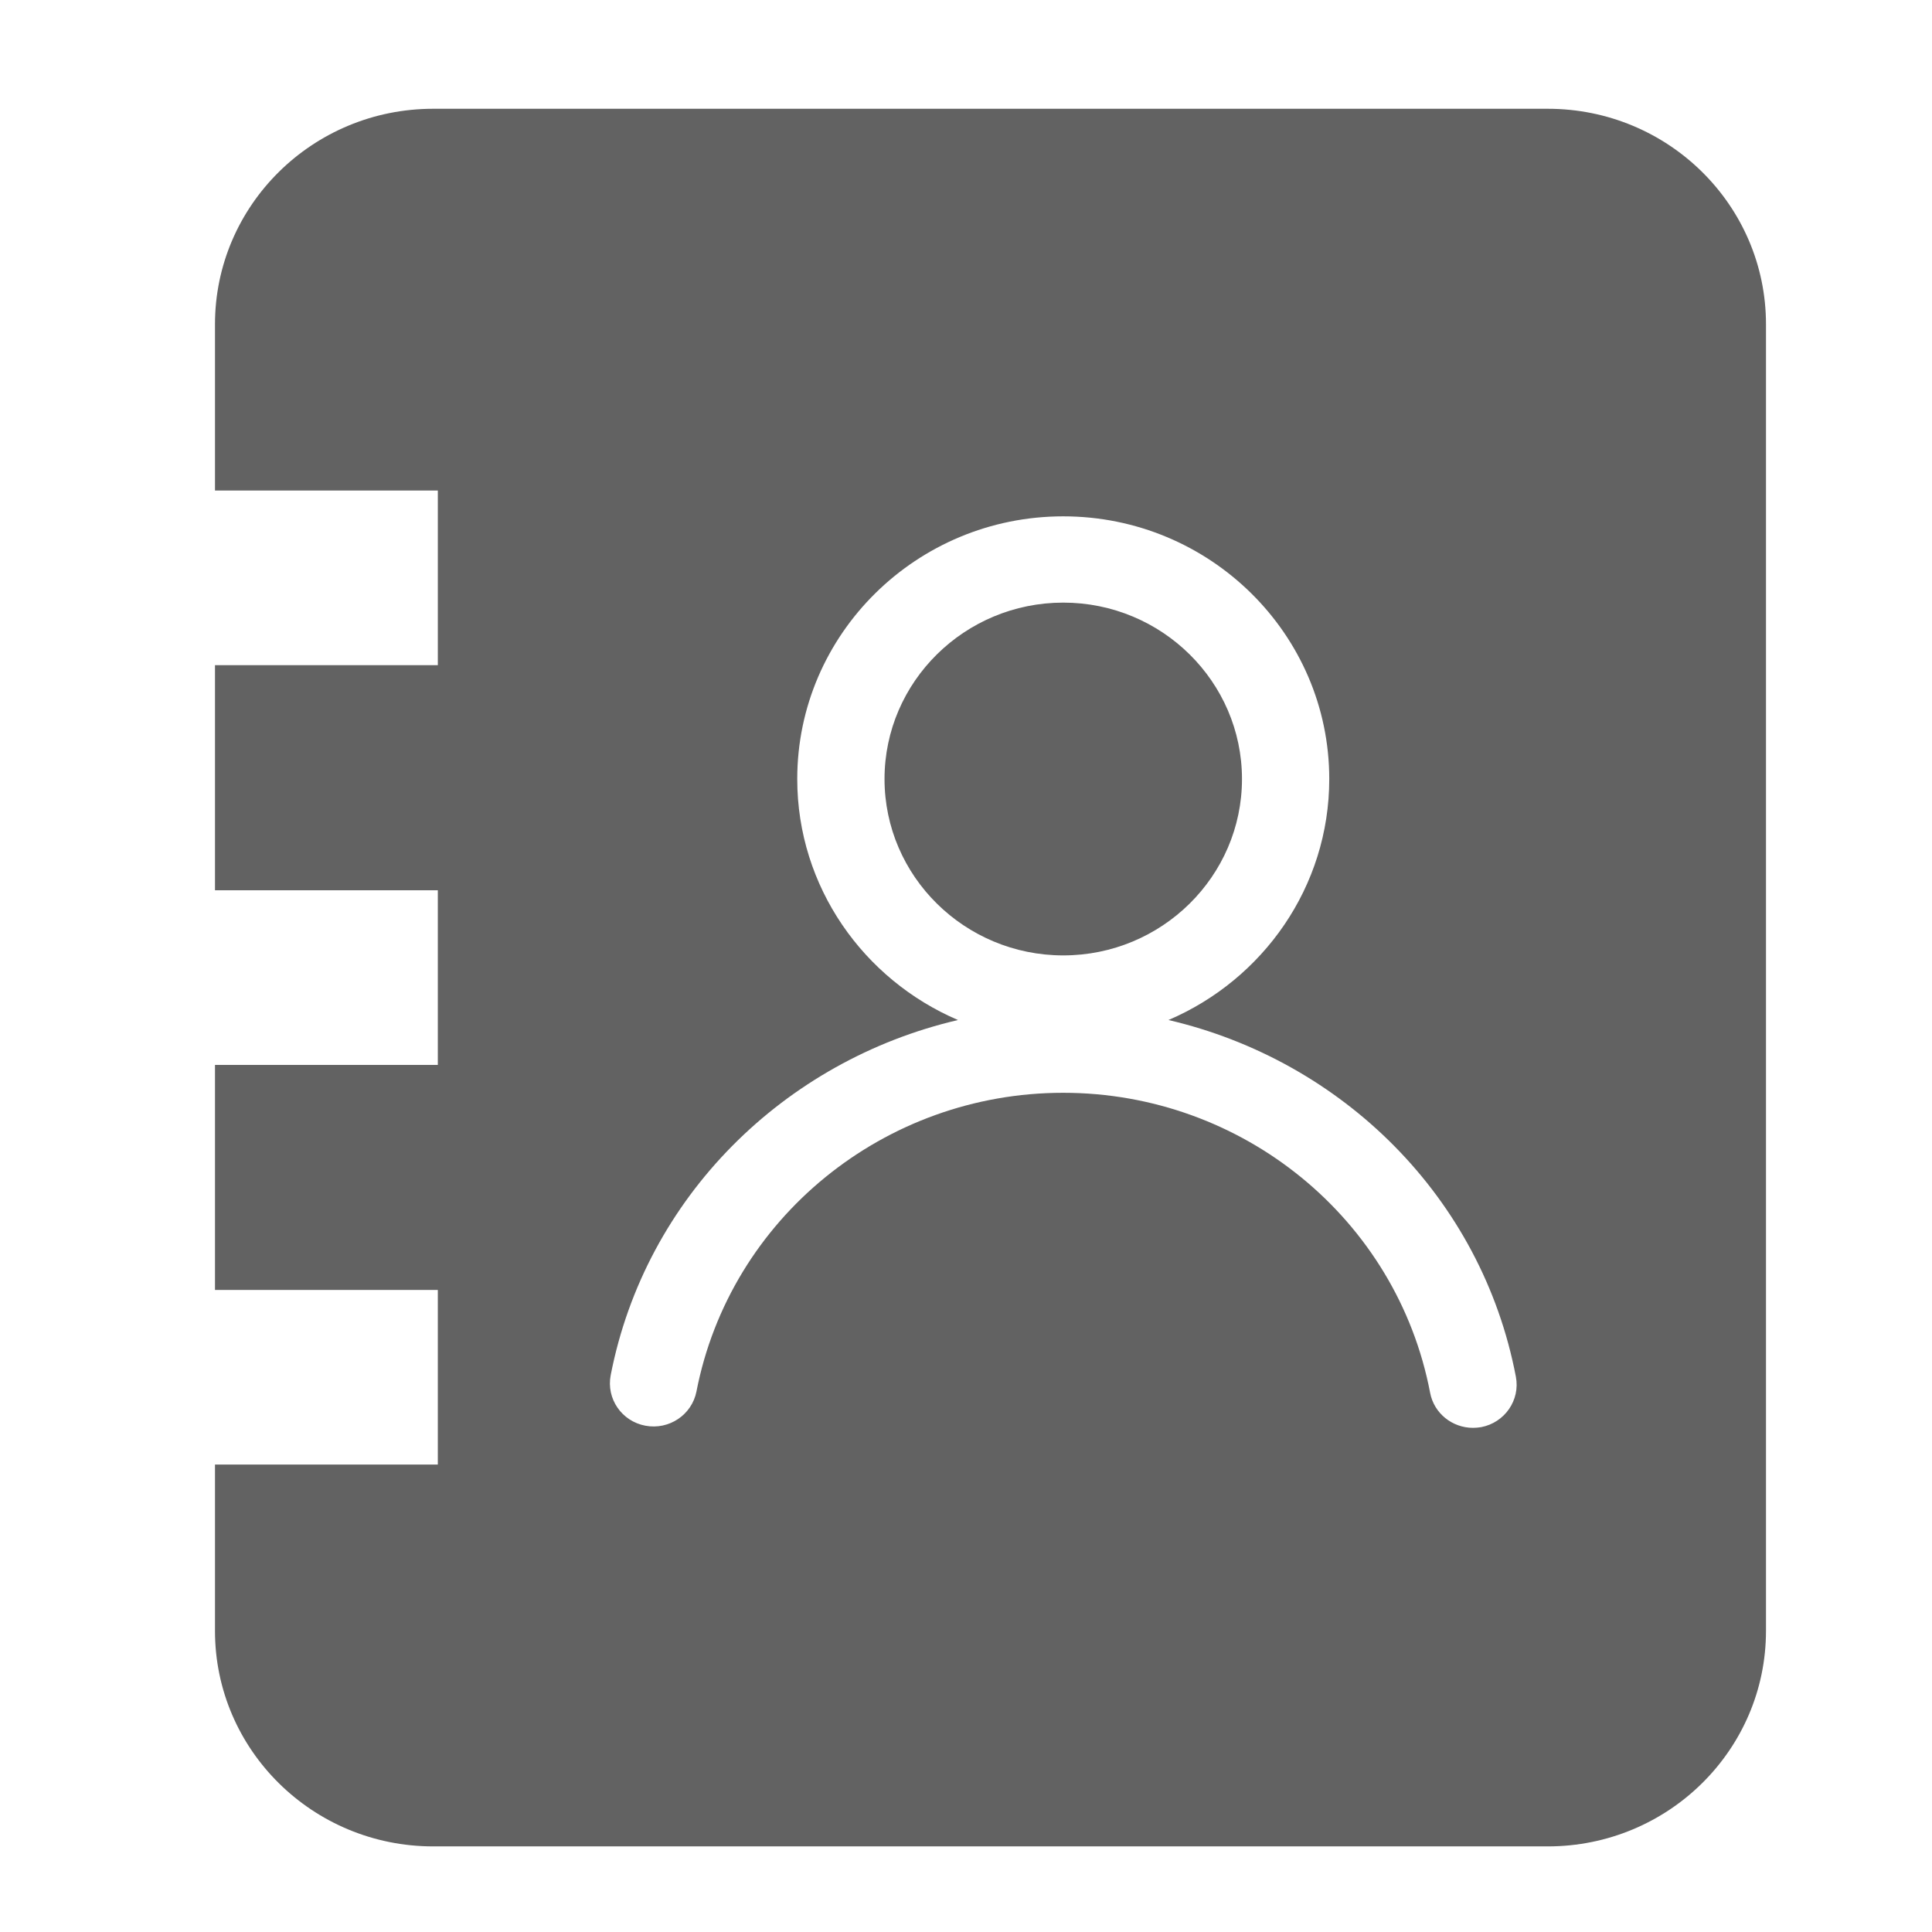 <?xml version="1.0" standalone="no"?><!DOCTYPE svg PUBLIC "-//W3C//DTD SVG 1.1//EN" "http://www.w3.org/Graphics/SVG/1.1/DTD/svg11.dtd"><svg class="icon" width="200px" height="200.00px" viewBox="0 0 1024 1024" version="1.1" xmlns="http://www.w3.org/2000/svg"><path fill="#626262" d="M820.341 57.652 229.616 57.652c-63.889 0-115.669 51.145-115.669 114.231l0 88.108 118.111 0 0 92.556L113.946 352.546l0 119.315 118.111 0 0 92.556L113.946 564.418l0 119.283 118.111 0 0 92.555L113.946 776.256l0 88.14c0 63.053 51.78 114.231 115.669 114.231l590.725 0c63.89 0 115.669-51.178 115.669-114.231L936.01 171.883C936.01 108.797 884.23 57.652 820.341 57.652L820.341 57.652zM785.017 756.419c-1.472 0.234-2.91 0.367-4.315 0.367-10.904 0-20.638-7.625-22.712-18.598-17.594-92.154-99.379-158.986-194.511-158.986-94.763 0-176.515 66.531-194.343 158.317-2.443 12.378-14.518 20.506-27.095 18.13-12.544-2.34-20.772-14.348-18.364-26.759 18.398-94.595 92.155-166.847 184.074-188.255C457.711 519.226 422.555 470.056 422.555 412.89c0-76.767 63.22-139.219 140.991-139.219 77.771 0 140.991 62.451 140.991 139.219 0 57.166-35.156 106.337-85.23 127.745 92.221 21.473 166.011 94.026 184.141 189.058C805.823 742.069 797.561 754.045 785.017 756.419L785.017 756.419zM658.277 412.89c0-51.546-42.515-93.492-94.731-93.492-52.214 0-94.73 41.946-94.73 93.492s42.515 93.493 94.73 93.493C615.761 506.383 658.277 464.436 658.277 412.89L658.277 412.89zM658.277 412.89" /></svg>